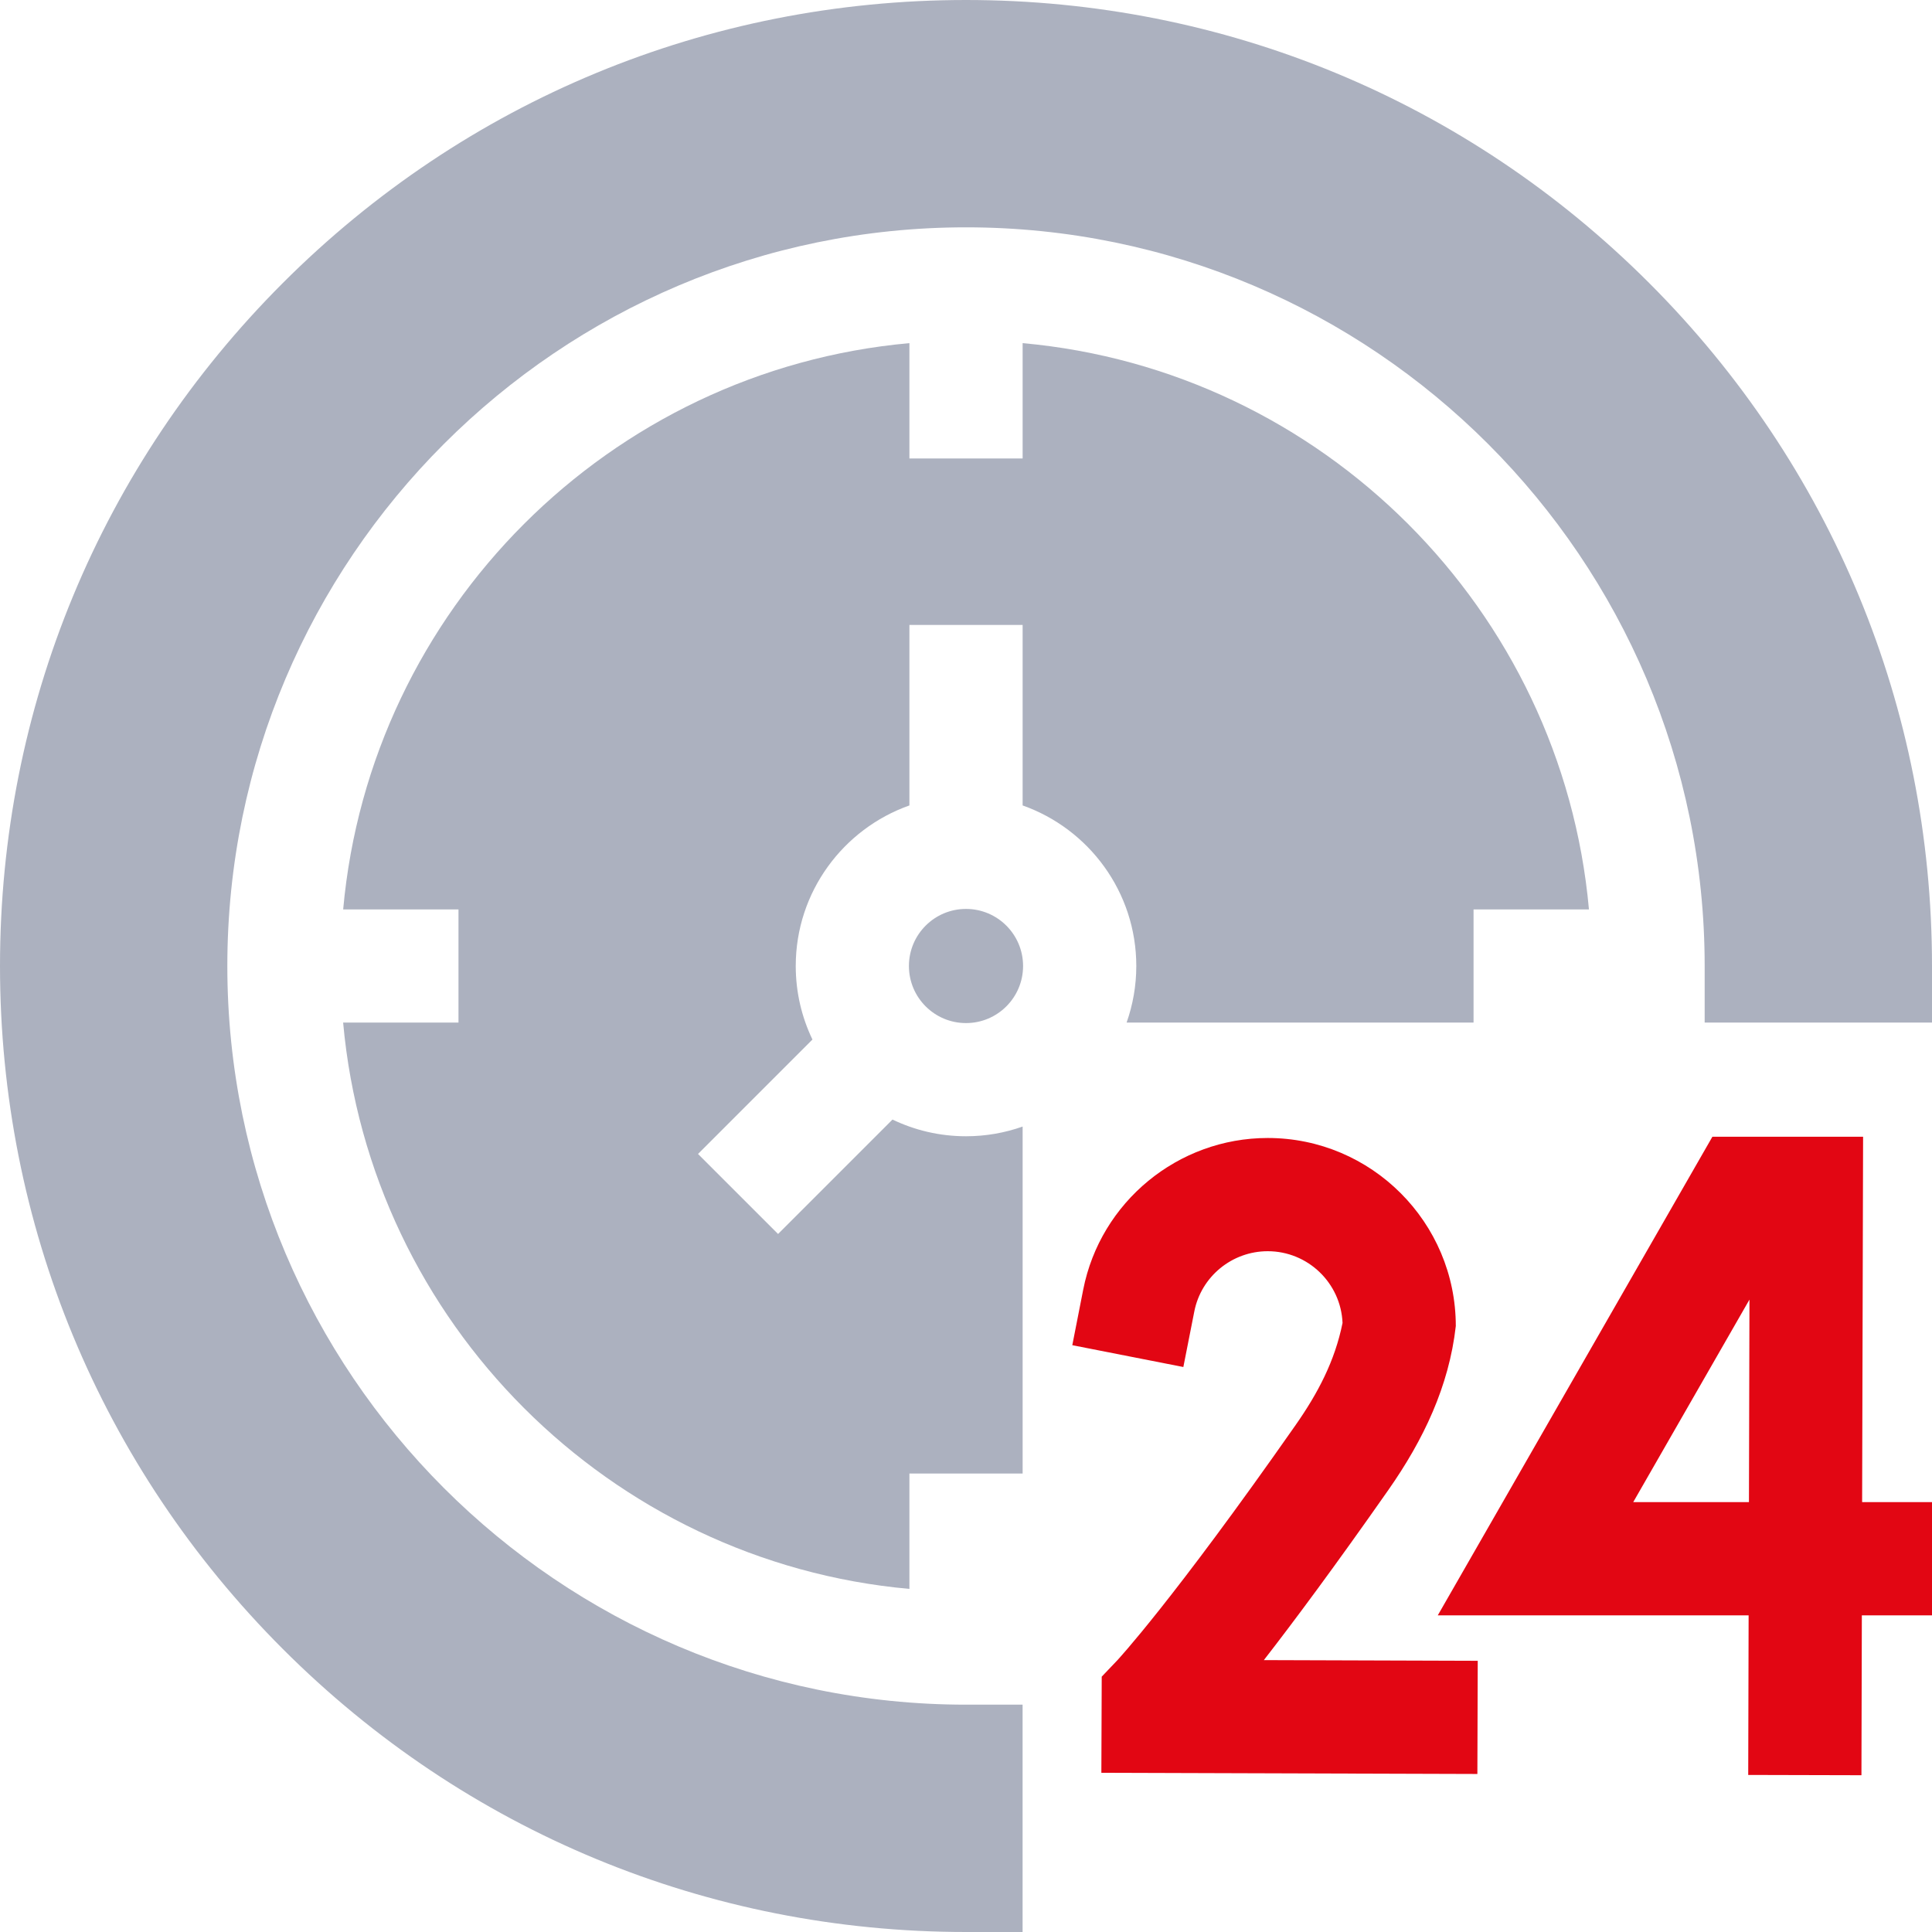 <svg width="48" height="48" viewBox="0 0 48 48" fill="none" xmlns="http://www.w3.org/2000/svg">
<path d="M46.288 28.242H42.544L35.721 40.133H43.444L43.434 44.098L46.247 44.105L46.257 40.133H48V37.32H46.264L46.288 28.242ZM43.452 37.32H40.577L43.465 32.288L43.452 37.32Z" fill="#E20613"/>
<path d="M34.494 37.017C35.366 35.772 36 34.442 36.169 32.946C36.169 30.369 34.073 28.273 31.496 28.273C29.269 28.273 27.341 29.858 26.912 32.041L26.641 33.421L29.4 33.963L29.672 32.584C29.842 31.716 30.609 31.086 31.496 31.086C32.496 31.086 33.314 31.878 33.355 32.868C33.166 33.808 32.747 34.608 32.19 35.404C29.114 39.8 27.768 41.239 27.758 41.251L27.372 41.656L27.363 44.045L36.705 44.074L36.714 41.262L31.4 41.245C32.145 40.286 33.165 38.915 34.494 37.017Z" fill="#E20613"/>
<path d="M39.477 22.594C38.805 15.145 32.855 9.196 25.407 8.525V11.391H22.594V8.525C15.146 9.197 9.197 15.145 8.526 22.594H11.391V25.406H8.525C9.197 32.855 15.146 38.805 22.594 39.476V36.609H25.407V27.989C24.966 28.145 24.494 28.23 24 28.23C23.347 28.23 22.727 28.081 22.174 27.815L19.331 30.658L17.342 28.67L20.185 25.827C19.919 25.273 19.77 24.654 19.77 24C19.77 22.16 20.951 20.592 22.594 20.011V15.527H25.407V20.011C27.05 20.592 28.231 22.16 28.231 24C28.231 24.493 28.145 24.966 27.99 25.406H36.61V22.594H39.477Z" fill="#ACB1BF"/>
<path d="M24 25.418C24.783 25.418 25.418 24.783 25.418 24C25.418 23.217 24.783 22.582 24 22.582C23.217 22.582 22.582 23.217 22.582 24C22.582 24.783 23.217 25.418 24 25.418Z" fill="#ACB1BF"/>
<path d="M40.971 7.029C36.438 2.496 30.411 0 24 0C17.589 0 11.562 2.496 7.029 7.029C2.496 11.562 0 17.589 0 24C0 30.411 2.496 36.438 7.029 40.971C11.562 45.504 17.589 48 24 48H25.406V42.352H24C13.881 42.352 5.648 34.119 5.648 24C5.648 13.881 13.881 5.648 24 5.648C34.119 5.648 42.352 13.881 42.352 24V25.406H48V24C48 17.589 45.504 11.562 40.971 7.029Z" fill="#ACB1BF"/>
</svg>
